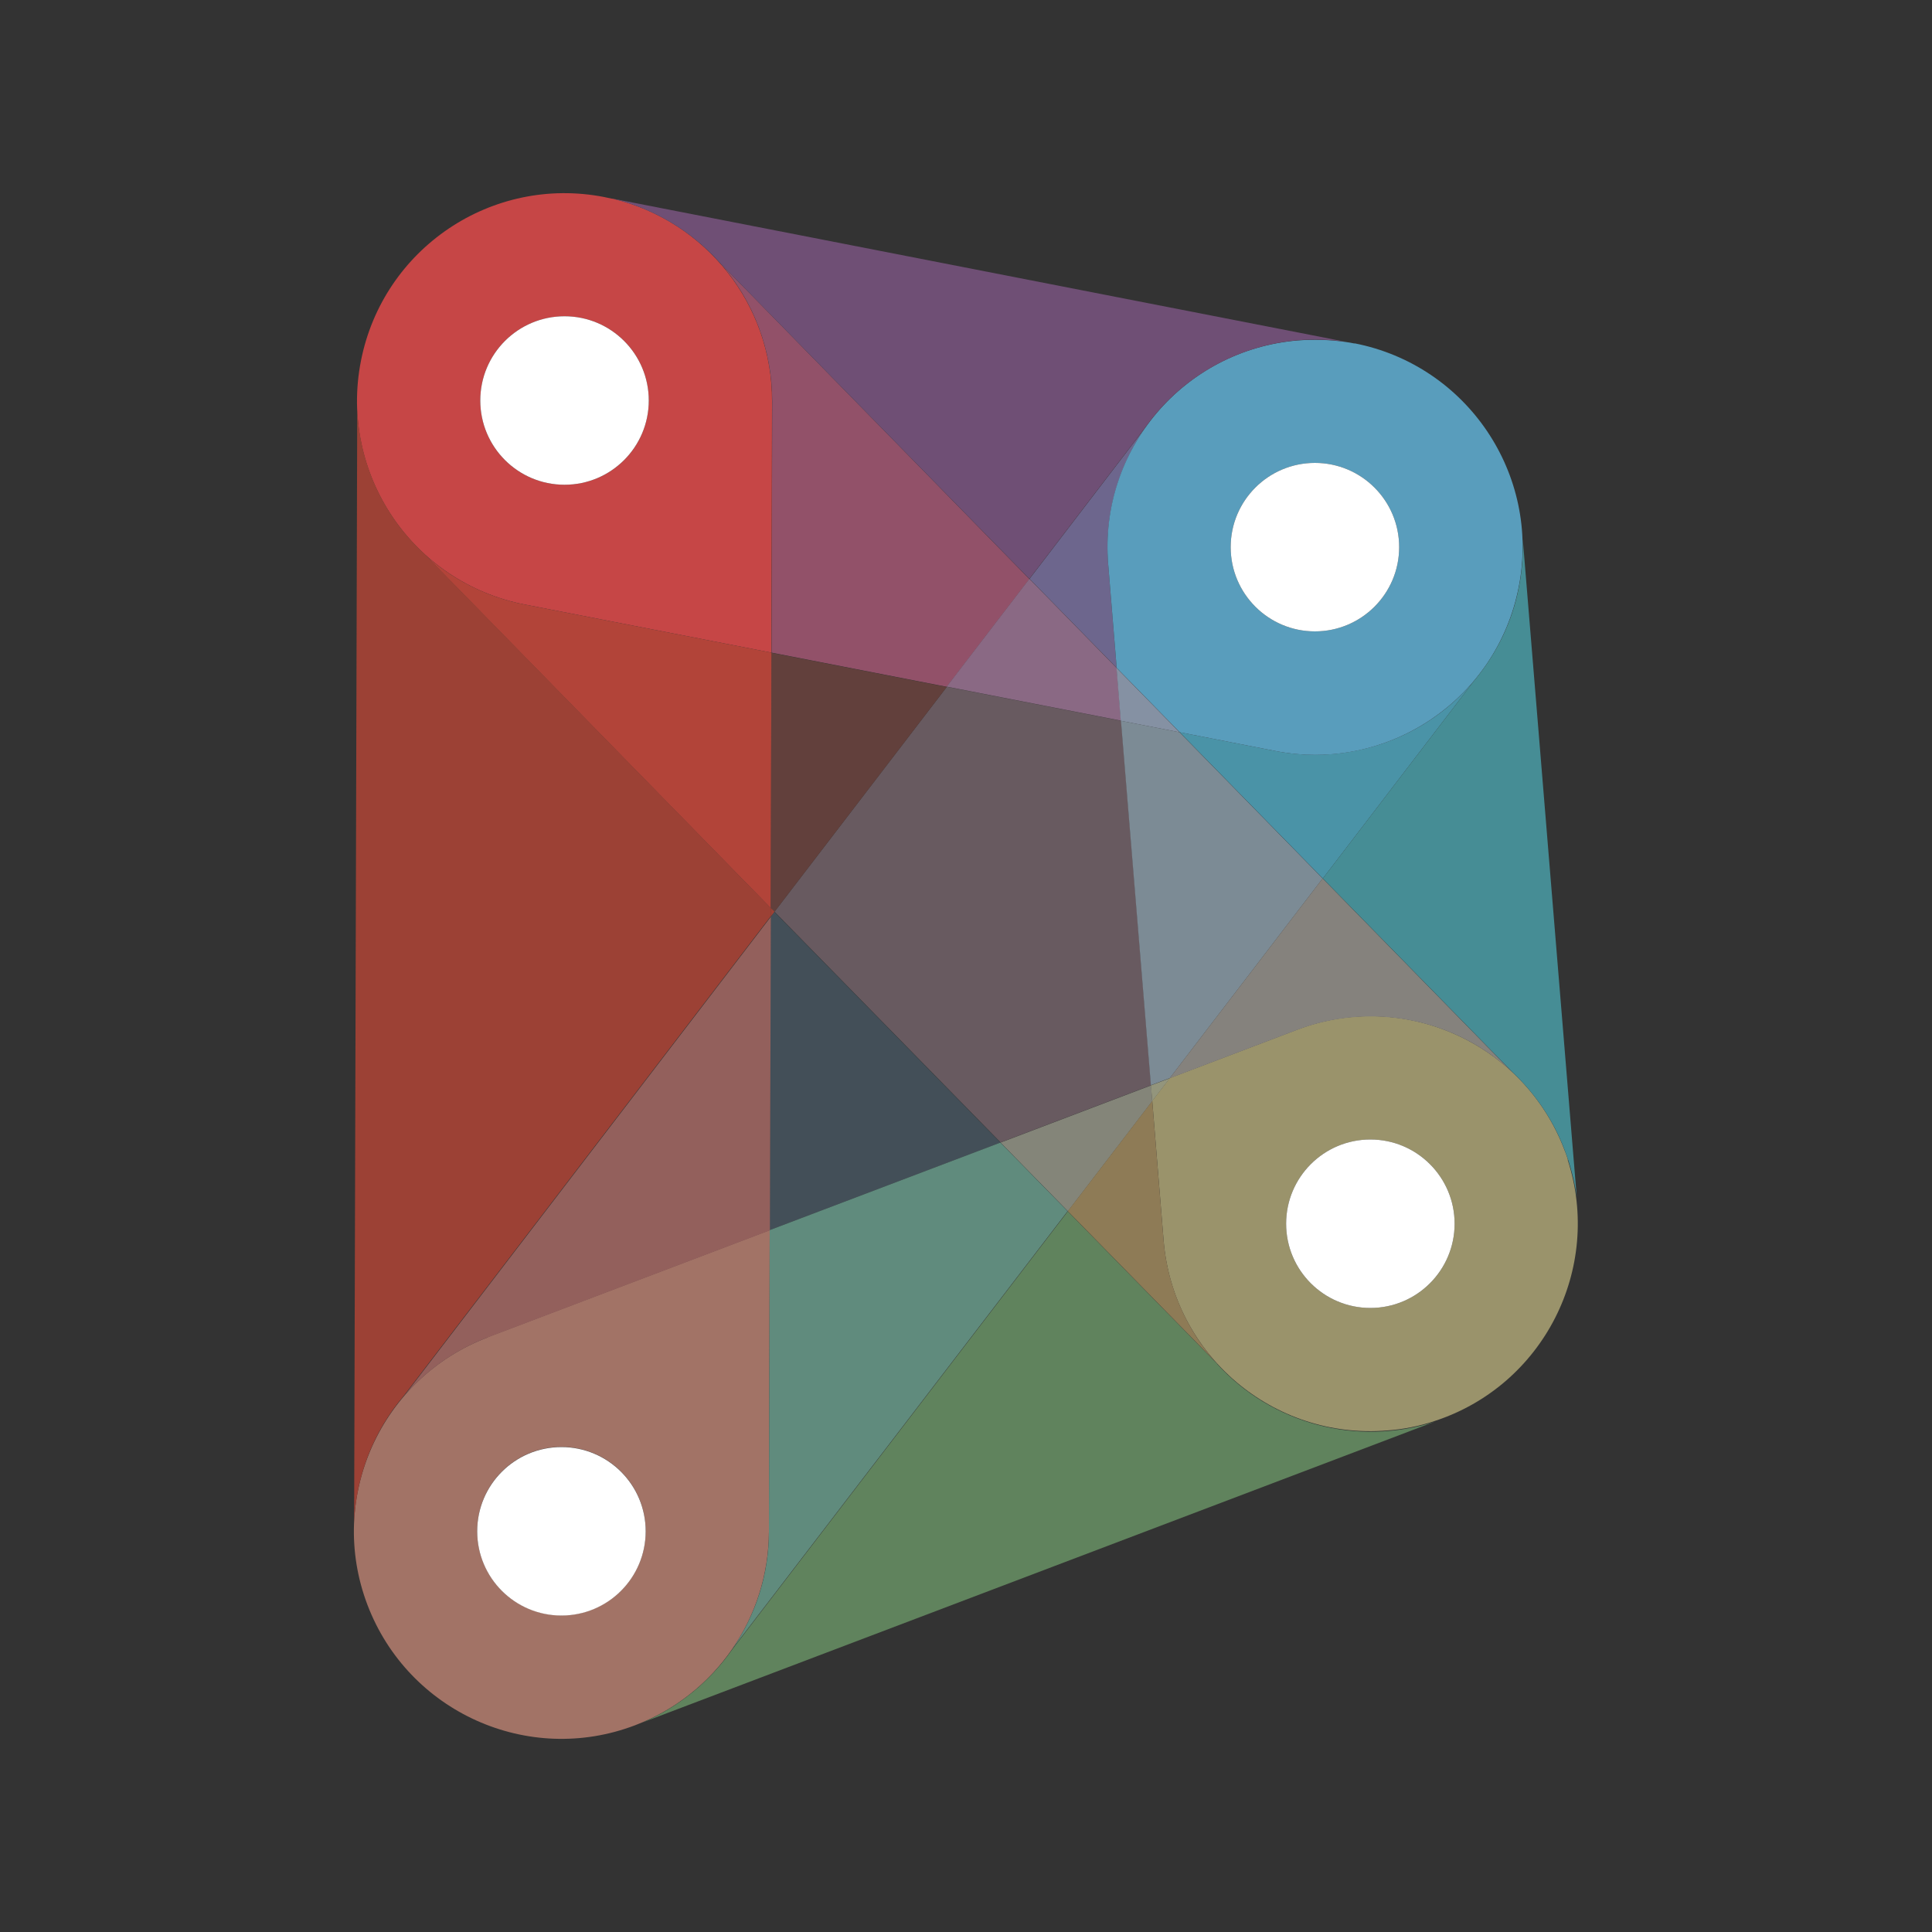 <?xml version="1.0" encoding="UTF-8"?>
<svg id="Layer_1" xmlns="http://www.w3.org/2000/svg" version="1.1" viewBox="0 0 100 100">
  <rect x="0" y="0" width="100" height="100" fill="#333333" stroke="none"/>
  <!-- Generator: Adobe Illustrator 29.5.0, SVG Export Plug-In . SVG Version: 2.1.0 Build 137)  -->
  <path d="M40.09,47.19l11.7,11.94,7.79-2.96-1.55-18.86-9.02-1.76-8.92,11.64h0Z" style="fill: #685a60;"/>
  <path d="M68.46,45.47l-7.41-7.57-3.03-.59,1.55,18.86.98-.37,7.92-10.34h0Z" style="fill: #7c8b95;"/>
  <path d="M57.8,34.58l-.44-5.37c-.21-2.55.5-5.1,2-7.18l-6.07,7.93,4.52,4.62h0Z" style="fill: #6d668d;"/>
  <path d="M76.32,35.21c-2.51,3.01-6.46,4.41-10.31,3.66l-4.95-.97,7.41,7.57,7.85-10.26h0Z" style="fill: #4a93a7;"/>
  <path d="M81.16,60.03c-.06-.17-.11-.34-.18-.5-2.1-5.54-8.31-8.34-13.85-6.23l-6.58,2.5-.91,1.18.59,7.24c.49,5.91,5.67,10.31,11.58,9.82.82-.06,1.64-.22,2.42-.48,5.65-1.83,8.74-7.9,6.91-13.54h0ZM70.93,67.7c-2.41,0-4.36-1.95-4.36-4.36s1.95-4.36,4.36-4.36,4.36,1.95,4.36,4.36-1.95,4.36-4.36,4.36Z" style="fill: #9a936b;"/>
  <path d="M70.11,17.78c-.15-.03-.3-.06-.46-.08-.82-.12-1.65-.14-2.47-.08-5.91.49-10.31,5.67-9.82,11.58h0l.44,5.37,3.26,3.33,4.95.97c5.82,1.14,11.46-2.66,12.6-8.49,1.14-5.82-2.67-11.47-8.5-12.61h0ZM68.06,32.68c-2.41,0-4.36-1.95-4.36-4.36s1.95-4.36,4.36-4.36,4.36,1.95,4.36,4.36-1.95,4.36-4.36,4.36Z" style="fill: #599dbc;"/>
  <path d="M31.7,10.29l-.42-.09c-5.82-1.14-11.46,2.66-12.6,8.49s2.66,11.46,8.48,12.6l12.77,2.49.03-13.01c.02-4.98-3.41-9.33-8.26-10.49h0ZM29.22,25.09c-2.41,0-4.36-1.95-4.36-4.36s1.95-4.36,4.36-4.36,4.36,1.95,4.36,4.36-1.95,4.36-4.36,4.36Z" style="fill: #c64646;"/>
  <path d="M25.25,69.22c-5.54,2.1-8.34,8.31-6.23,13.85s8.31,8.34,13.85,6.23c4.16-1.58,6.91-5.56,6.93-10.02l.04-15.61-14.6,5.54h0ZM29.06,83.61c-2.41,0-4.36-1.95-4.36-4.36s1.95-4.36,4.36-4.36,4.36,1.95,4.36,4.36-1.95,4.36-4.36,4.36Z" style="fill: #a27366;"/>
  <path d="M49,35.55l4.28-5.58-16.05-16.4c1.77,1.98,2.74,4.54,2.74,7.2l-.03,13.01,9.07,1.77h0Z" style="fill: #925169;"/>
  <path d="M39.93,33.78l-.04,13.22.19.2,8.92-11.64-9.07-1.77h0Z" style="fill: #62403c;"/>
  <path d="M39.89,47.45l-.05,16.22,11.94-4.53-11.7-11.94-.19.26h0Z" style="fill: #434f58;"/>
  <path d="M60.55,55.81l6.58-2.5c3.85-1.46,8.19-.6,11.18,2.22l-9.85-10.06-7.92,10.34h0Z" style="fill: #85827d;"/>
  <path d="M57.8,34.58l-4.52-4.62-4.28,5.58,9.02,1.76-.22-2.74h0Z" style="fill: #8a6984;"/>
  <path d="M55.27,62.7l4.37-5.7-.06-.82-7.79,2.96s3.49,3.56,3.49,3.56Z" style="fill: #848579;"/>
  <path d="M39.93,33.78l-12.77-2.49c-1.96-.38-3.77-1.3-5.24-2.65l17.97,18.36.04-13.22h0Z" style="fill: #b24439;"/>
  <path d="M39.85,63.67l.05-16.22-19.01,24.84c1.18-1.38,2.68-2.43,4.37-3.07,0,0,14.6-5.54,14.6-5.54Z" style="fill: #93605c;"/>
  <path d="M58.02,37.31l3.03.59-3.26-3.33.22,2.74Z" style="fill: #8591a3;"/>
  <path d="M51.78,59.14l-11.94,4.53-.04,15.61c0,2.18-.67,4.31-1.92,6.1l17.38-22.69s-3.49-3.56-3.49-3.56Z" style="fill: #608b7d;"/>
  <path d="M53.28,29.96l6.07-7.93c1.84-2.54,4.7-4.15,7.83-4.42.82-.06,1.66-.04,2.47.08l-37.95-7.41c2.13.51,4.06,1.66,5.52,3.28l16.05,16.39Z" style="fill: #6f4f75;"/>
  <path d="M76.32,35.21l-7.85,10.26,9.85,10.06c1.18,1.12,2.1,2.49,2.67,4.01.3.78.5,1.58.62,2.39l-2.79-34.01c.02.82-.04,1.66-.2,2.46-.34,1.78-1.14,3.43-2.29,4.82" style="fill: #468d95;"/>
  <path d="M62.99,70.58l-7.72-7.88-17.38,22.69c-1.17,1.67-2.78,2.98-4.65,3.77l41.01-15.57c-4.02,1.29-8.42.12-11.26-3" style="fill: #60835d;"/>
  <path d="M39.89,47.45v-.46l-17.96-18.36c-2.1-1.94-3.33-4.63-3.44-7.49l-.16,57.68c.1-2.41.99-4.71,2.55-6.55l19.01-24.84h0Z" style="fill: #9c4135;"/>
  <path d="M62.99,70.58c-1.59-1.75-2.56-3.99-2.76-6.35l-.59-7.24-4.37,5.7,7.72,7.88h0Z" style="fill: #8e7b56;"/>
  <polygon points="59.57 56.18 59.64 56.99 60.55 55.81 59.57 56.18" style="fill: #93957c;"/>
  <polygon points="39.89 46.99 40.09 47.19 39.89 47.45 39.89 46.99" style="fill: #9c4135;"/>
  <circle cx="70.93" cy="63.34" r="4.36" style="fill: #fff;"/>
  <circle cx="68.06" cy="28.32" r="4.36" style="fill: #fff;"/>
  <circle cx="29.22" cy="20.73" r="4.36" style="fill: #fff;"/>
  <circle cx="29.06" cy="79.26" r="4.36" style="fill: #fff;"/>
</svg>